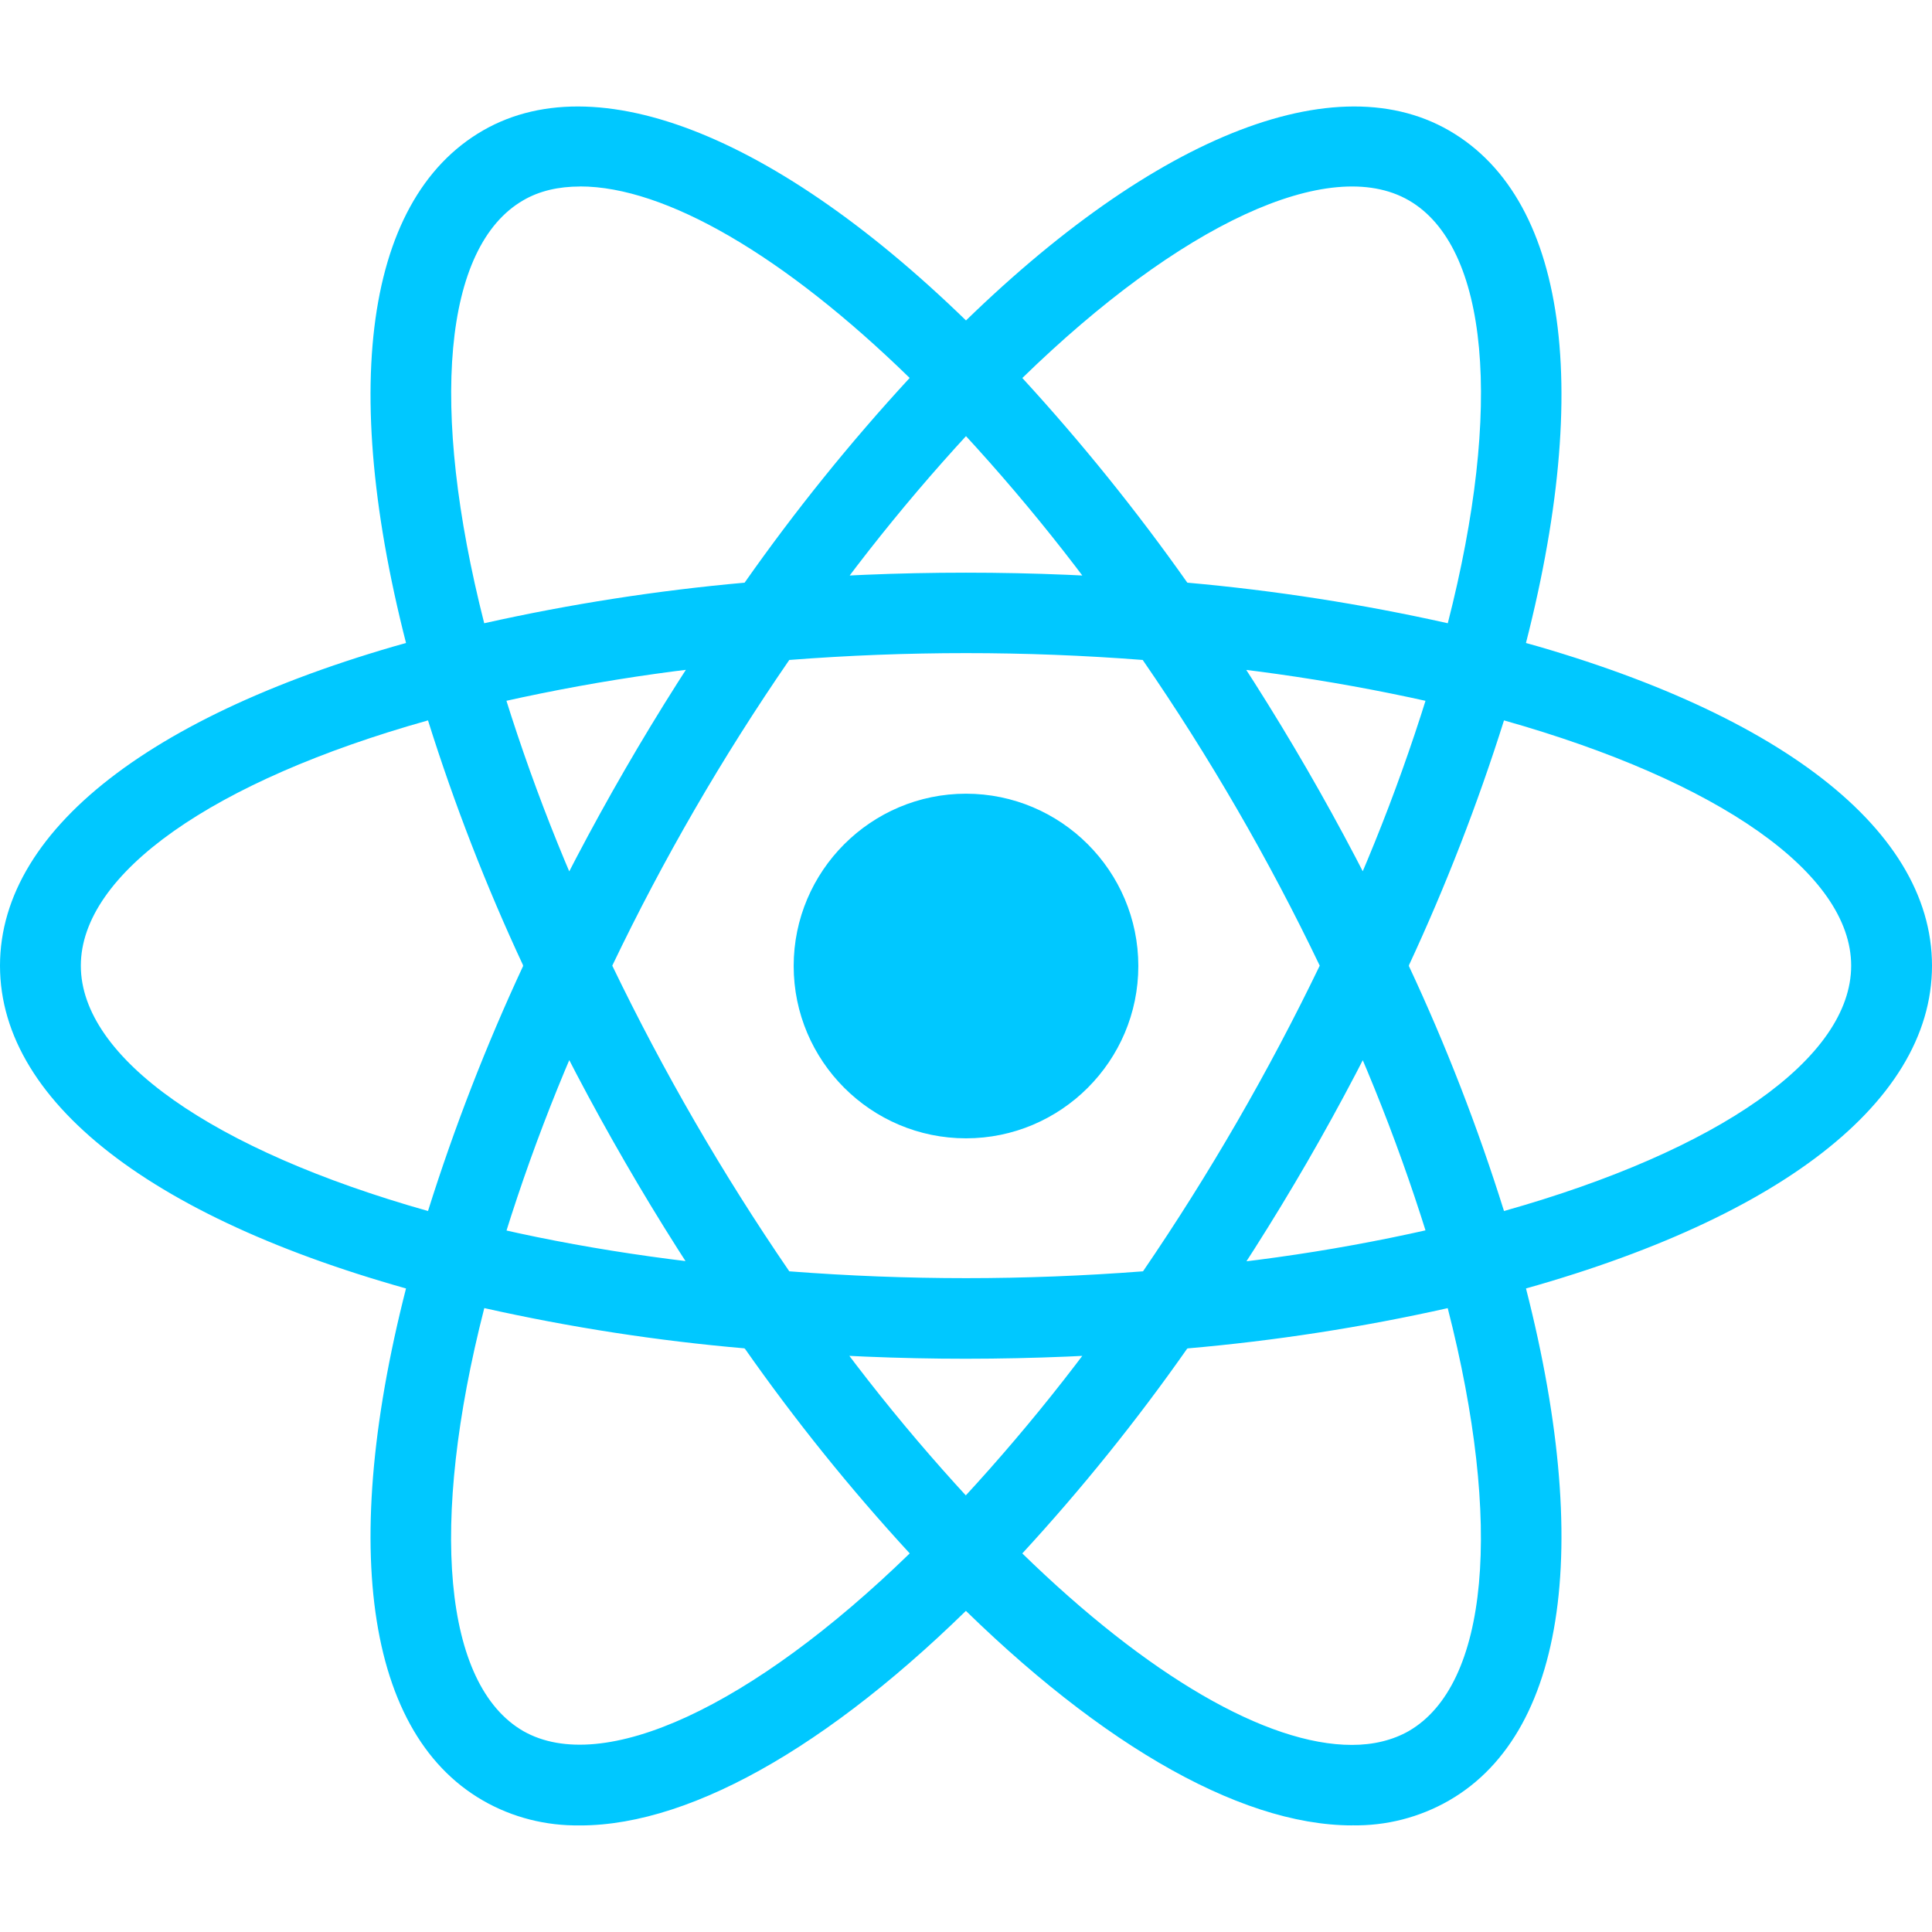 <svg width="88" height="88" viewBox="0 0 88 88" fill="none" xmlns="http://www.w3.org/2000/svg">
<path d="M44 36.152C39.674 36.152 36.151 39.674 36.151 44C36.151 48.326 39.674 51.849 44 51.849C48.326 51.849 51.849 48.326 51.849 44C51.849 39.674 48.326 36.152 44 36.152ZM22.027 59.598L20.295 59.169C7.403 55.902 0 50.375 0 43.986C0 37.598 7.406 32.071 20.295 28.804L22.027 28.375L22.514 30.093C23.822 34.595 25.494 38.983 27.514 43.214L27.885 43.986L27.514 44.773C25.49 49.002 23.818 53.39 22.514 57.893L22.027 59.598ZM19.495 32.813C9.697 35.563 3.682 39.787 3.682 43.986C3.682 48.186 9.699 52.393 19.495 55.16C20.695 51.344 22.145 47.612 23.834 43.986C22.143 40.362 20.693 36.629 19.495 32.813ZM65.972 59.598L65.486 57.879C64.18 53.381 62.508 48.998 60.486 44.773L60.115 43.986L60.486 43.2C62.51 38.971 64.182 34.583 65.486 30.08L65.972 28.375L67.705 28.804C80.597 32.071 88 37.598 88 43.986C88 50.375 80.594 55.902 67.705 59.169L65.972 59.598ZM64.166 43.986C65.861 47.609 67.31 51.342 68.505 55.16C78.317 52.396 84.318 48.186 84.318 43.986C84.318 39.787 78.301 35.58 68.505 32.813C67.302 36.627 65.852 40.36 64.166 43.986ZM19.465 32.799L18.978 31.081C15.353 18.304 16.456 9.138 22 5.943C27.442 2.805 36.165 6.515 45.317 15.912L46.563 17.188L45.317 18.464C42.067 21.845 39.097 25.485 36.438 29.348L35.937 30.049L35.076 30.121C30.397 30.49 25.756 31.238 21.197 32.357L19.465 32.799ZM26.425 8.495C25.438 8.495 24.563 8.696 23.831 9.125C20.193 11.231 19.55 18.535 22.055 28.388C25.964 27.514 29.926 26.897 33.916 26.54C36.213 23.269 38.724 20.154 41.434 17.215C35.72 11.644 30.305 8.492 26.425 8.492V8.495ZM61.589 83.144C61.575 83.144 61.575 83.144 61.589 83.144C56.361 83.144 49.643 79.219 42.683 72.058L41.437 70.782L42.683 69.506C45.933 66.125 48.903 62.485 51.562 58.622L52.049 57.921L52.91 57.835C57.595 57.478 62.242 56.731 66.803 55.6L68.535 55.171L69.022 56.889C72.647 69.666 71.544 78.818 66 82.011C64.66 82.781 63.135 83.172 61.589 83.141V83.144ZM46.563 70.755C52.278 76.326 57.692 79.478 61.572 79.478H61.586C62.56 79.478 63.434 79.263 64.166 78.848C67.804 76.742 68.464 69.438 65.942 59.584C62.034 60.46 58.072 61.072 54.081 61.419C51.785 64.695 49.273 67.814 46.563 70.758V70.755ZM68.535 32.799L66.803 32.357C62.239 31.242 57.593 30.494 52.91 30.121L52.049 30.049L51.562 29.348C48.903 25.485 45.933 21.845 42.683 18.464L41.437 17.188L42.683 15.912C51.835 6.515 60.558 2.805 66 5.943C71.544 9.136 72.647 18.304 69.022 31.081L68.535 32.799ZM54.084 26.54C58.074 26.896 62.036 27.513 65.945 28.388C68.467 18.535 67.807 11.228 64.168 9.125C60.544 7.035 53.727 10.241 46.566 17.218C49.268 20.163 51.78 23.277 54.084 26.543V26.54ZM26.425 83.144C24.877 83.171 23.345 82.786 22 82.013C16.456 78.821 15.353 69.666 18.978 56.892L19.465 55.173L21.197 55.602C25.438 56.678 30.107 57.42 35.076 57.838L35.937 57.923L36.424 58.625C39.084 62.487 42.053 66.128 45.303 69.509L46.549 70.785L45.303 72.061C38.357 79.222 31.639 83.146 26.425 83.146V83.144ZM22.058 59.584C19.536 69.438 20.196 76.744 23.834 78.848C27.459 80.911 34.262 77.732 41.437 70.755C38.727 67.812 36.215 64.692 33.919 61.416C29.928 61.071 25.966 60.458 22.058 59.582V59.584ZM44 61.889C40.978 61.889 37.884 61.76 34.776 61.501L33.916 61.43L33.415 60.715C31.66 58.193 30.011 55.598 28.474 52.938C26.933 50.277 25.504 47.553 24.192 44.773L23.82 43.986L24.192 43.2C26.821 37.64 29.906 32.308 33.415 27.258L33.916 26.543L34.776 26.472C40.915 25.955 47.085 25.955 53.224 26.472L54.084 26.543L54.585 27.258C58.099 32.305 61.184 37.638 63.808 43.2L64.18 43.986L63.808 44.773C61.189 50.338 58.104 55.67 54.585 60.715L54.084 61.43L53.224 61.501C50.156 61.758 47.078 61.887 44 61.889ZM35.951 57.907C41.365 58.322 46.635 58.322 52.063 57.907C55.09 53.474 57.781 48.819 60.112 43.984C57.791 39.14 55.095 34.484 52.049 30.06C46.691 29.645 41.309 29.645 35.951 30.06C32.903 34.483 30.207 39.139 27.888 43.984C30.22 48.822 32.915 53.476 35.951 57.907Z" fill="#00C8FF"/>
</svg>
